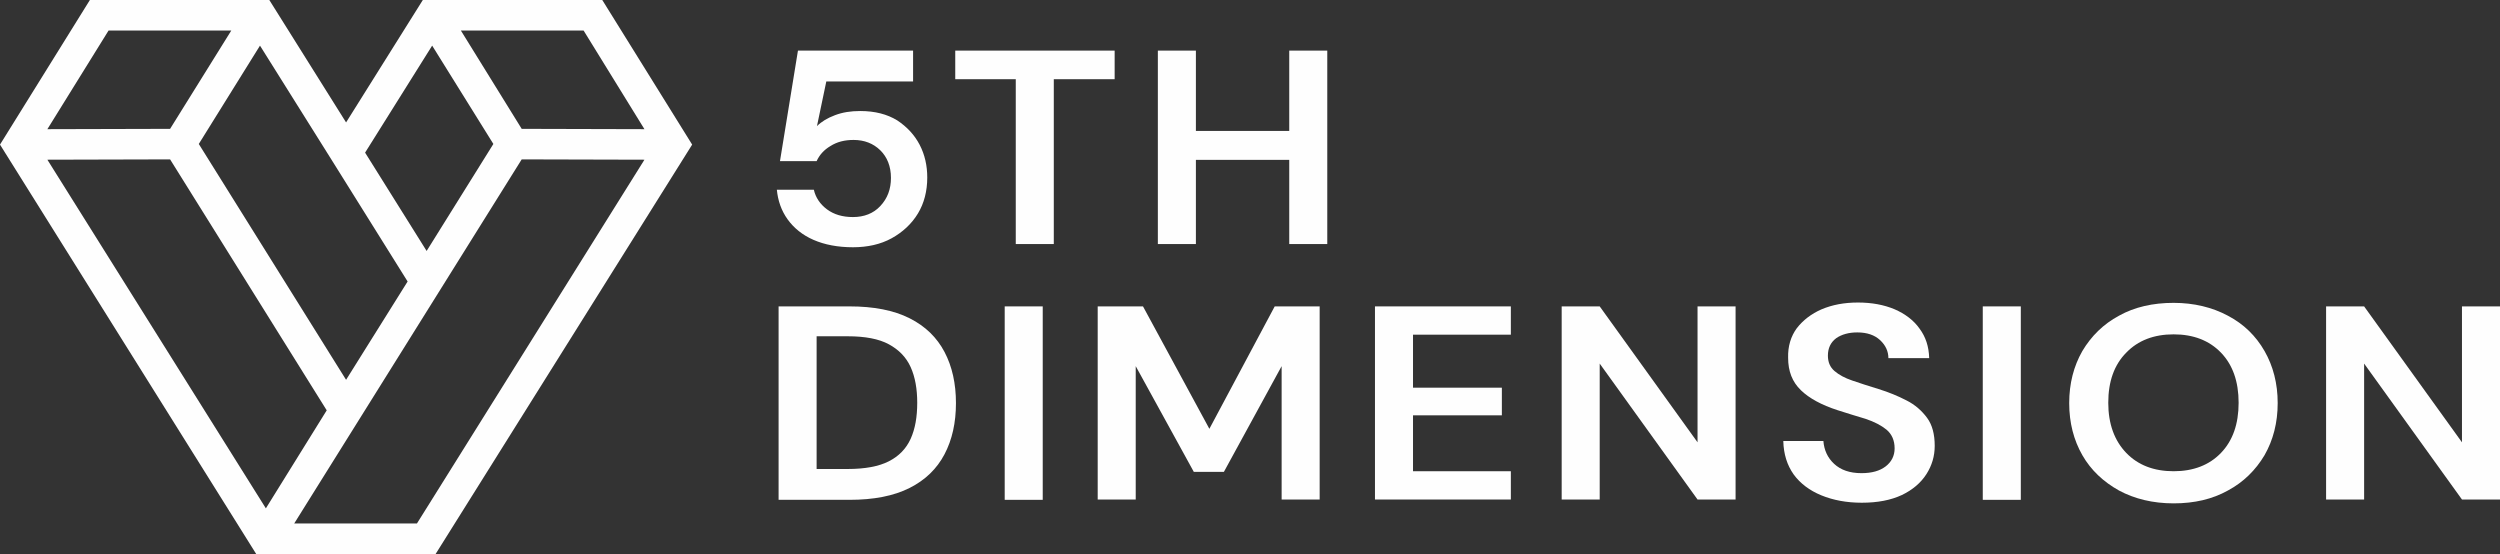 <svg width="176" height="39" viewBox="0 0 176 39" fill="none" xmlns="http://www.w3.org/2000/svg">
<rect x="0" y="0" width="176" height="39" fill="#333333" stroke="none"/>
<path d="M60.046 15.281C59.315 15.281 58.707 15.1 58.22 14.738C57.733 14.376 57.417 13.901 57.295 13.358H54.691C54.764 14.127 55.007 14.829 55.445 15.439C55.884 16.05 56.492 16.548 57.271 16.887C58.05 17.226 58.975 17.407 60.046 17.407C61.068 17.407 61.993 17.204 62.772 16.774C63.55 16.344 64.183 15.756 64.621 15.032C65.06 14.308 65.279 13.449 65.279 12.498C65.279 11.662 65.108 10.892 64.743 10.191C64.378 9.49 63.843 8.924 63.161 8.472C62.455 8.042 61.603 7.816 60.557 7.816C59.9 7.816 59.315 7.906 58.78 8.11C58.245 8.313 57.831 8.562 57.514 8.879L58.172 5.735H64.281V3.563H56.176L54.91 11.345H57.49C57.685 10.915 58.001 10.553 58.464 10.281C58.926 9.987 59.462 9.852 60.094 9.852C60.849 9.852 61.482 10.101 61.968 10.576C62.455 11.051 62.723 11.707 62.723 12.521C62.723 13.313 62.48 13.969 61.968 14.512C61.482 15.032 60.825 15.281 60.046 15.281Z" fill="#FEFEFE"/>
<path d="M78.471 3.563H67.25V5.576H71.51V17.181H74.187V5.576H78.471V3.563Z" fill="#FEFEFE"/>
<path d="M90.763 9.218H84.191V3.563H81.513V17.181H84.191V11.254H90.763V17.181H93.44V3.563H90.763V9.218Z" fill="#FEFEFE"/>
<path d="M64.038 22.407C62.918 21.841 61.506 21.57 59.803 21.57H54.813V35.188H59.803C61.506 35.188 62.918 34.917 64.038 34.351C65.157 33.786 65.96 32.994 66.496 31.976C67.031 30.958 67.299 29.759 67.299 28.379C67.299 26.999 67.031 25.8 66.496 24.782C65.96 23.764 65.157 22.972 64.038 22.407ZM64.111 30.89C63.794 31.591 63.283 32.112 62.577 32.474C61.871 32.836 60.898 33.017 59.681 33.017H57.49V23.674H59.681C60.898 23.674 61.871 23.855 62.577 24.239C63.283 24.624 63.794 25.144 64.111 25.845C64.427 26.547 64.573 27.384 64.573 28.356C64.573 29.352 64.427 30.189 64.111 30.89Z" fill="#FEFEFE"/>
<path d="M73.408 21.57H70.731V35.188H73.408V21.57Z" fill="#FEFEFE"/>
<path d="M85.14 30.189L80.467 21.57H77.278V35.166H79.955V25.777L84.044 33.22H86.162L90.227 25.777V35.166H92.904V21.57H89.74L85.14 30.189Z" fill="#FEFEFE"/>
<path d="M96.798 35.166H106.364V33.175H99.476V29.239H105.731V27.293H99.476V23.561H106.364V21.57H96.798V35.166Z" fill="#FEFEFE"/>
<path d="M119.507 31.139L112.619 21.57H109.942V35.166H112.619V25.596L119.507 35.166H122.185V21.57H119.507V31.139Z" fill="#FEFEFE"/>
<path d="M134.233 28.198C133.624 27.881 132.967 27.61 132.237 27.384C131.556 27.18 130.947 26.976 130.412 26.795C129.876 26.614 129.462 26.388 129.146 26.117C128.83 25.845 128.684 25.483 128.684 25.031C128.684 24.511 128.878 24.103 129.268 23.809C129.657 23.538 130.168 23.402 130.752 23.402C131.434 23.402 131.969 23.583 132.359 23.945C132.748 24.307 132.943 24.737 132.943 25.212H135.815C135.791 24.398 135.572 23.719 135.133 23.131C134.72 22.543 134.111 22.09 133.381 21.773C132.627 21.457 131.775 21.298 130.801 21.298C129.827 21.298 129 21.457 128.245 21.773C127.515 22.09 126.931 22.543 126.493 23.108C126.079 23.674 125.86 24.375 125.884 25.189C125.884 26.139 126.177 26.886 126.785 27.474C127.369 28.04 128.245 28.515 129.365 28.877C130.071 29.103 130.728 29.306 131.337 29.487C131.945 29.691 132.432 29.94 132.821 30.257C133.186 30.573 133.381 31.003 133.381 31.569C133.381 32.089 133.162 32.519 132.748 32.836C132.334 33.152 131.775 33.31 131.044 33.31C130.217 33.31 129.584 33.084 129.122 32.654C128.659 32.225 128.416 31.682 128.367 31.048H125.544C125.568 31.976 125.811 32.745 126.274 33.401C126.736 34.034 127.394 34.532 128.221 34.871C129.049 35.211 129.998 35.392 131.069 35.392C132.188 35.392 133.113 35.211 133.892 34.849C134.647 34.487 135.231 33.989 135.62 33.378C136.01 32.768 136.204 32.112 136.204 31.388C136.204 30.573 136.034 29.917 135.669 29.42C135.304 28.922 134.817 28.492 134.233 28.198Z" fill="#FEFEFE"/>
<path d="M142.265 21.57H139.587V35.188H142.265V21.57Z" fill="#FEFEFE"/>
<path d="M156.844 22.226C155.749 21.638 154.459 21.321 153.023 21.321C151.562 21.321 150.272 21.615 149.177 22.226C148.082 22.814 147.23 23.651 146.597 24.714C145.989 25.777 145.672 26.999 145.672 28.379C145.672 29.759 145.989 30.981 146.597 32.044C147.206 33.107 148.082 33.921 149.177 34.532C150.272 35.12 151.562 35.437 153.023 35.437C154.483 35.437 155.749 35.143 156.844 34.532C157.939 33.944 158.791 33.107 159.424 32.044C160.032 30.981 160.349 29.759 160.349 28.379C160.349 26.999 160.032 25.777 159.424 24.714C158.815 23.651 157.964 22.814 156.844 22.226ZM156.357 31.885C155.53 32.745 154.41 33.175 153.023 33.175C151.635 33.175 150.516 32.745 149.688 31.885C148.861 31.026 148.422 29.849 148.422 28.356C148.422 26.863 148.836 25.687 149.688 24.827C150.516 23.968 151.635 23.538 153.023 23.538C154.41 23.538 155.53 23.968 156.357 24.827C157.185 25.687 157.599 26.863 157.599 28.356C157.599 29.849 157.185 31.026 156.357 31.885Z" fill="#FEFEFE"/>
<path d="M173.323 21.57V31.139L166.434 21.57H163.757V35.166H166.434V25.596L173.323 35.166H176V21.57H173.323Z" fill="#FEFEFE"/>
<path d="M29.767 0L24.364 8.619L18.96 0H6.328L0 10.18L18.036 39H30.668L48.728 10.18L42.4 0H29.767ZM45.369 9.094L36.728 9.071L32.445 2.149H41.085L45.369 9.094ZM18.717 35.788L3.335 11.243L11.975 11.22L23.001 28.888L18.717 35.788ZM24.364 26.739L13.995 10.135L18.303 3.212L23.366 11.288L28.696 19.817L24.364 26.739ZM30.035 17.668L25.703 10.745L30.424 3.212L34.733 10.135L30.035 17.668ZM7.643 2.149H16.283L11.975 9.071L3.335 9.094L7.643 2.149ZM29.354 36.851H20.713L36.728 11.22L45.369 11.243L29.354 36.851Z" fill="#FEFEFE"/>
</svg>

